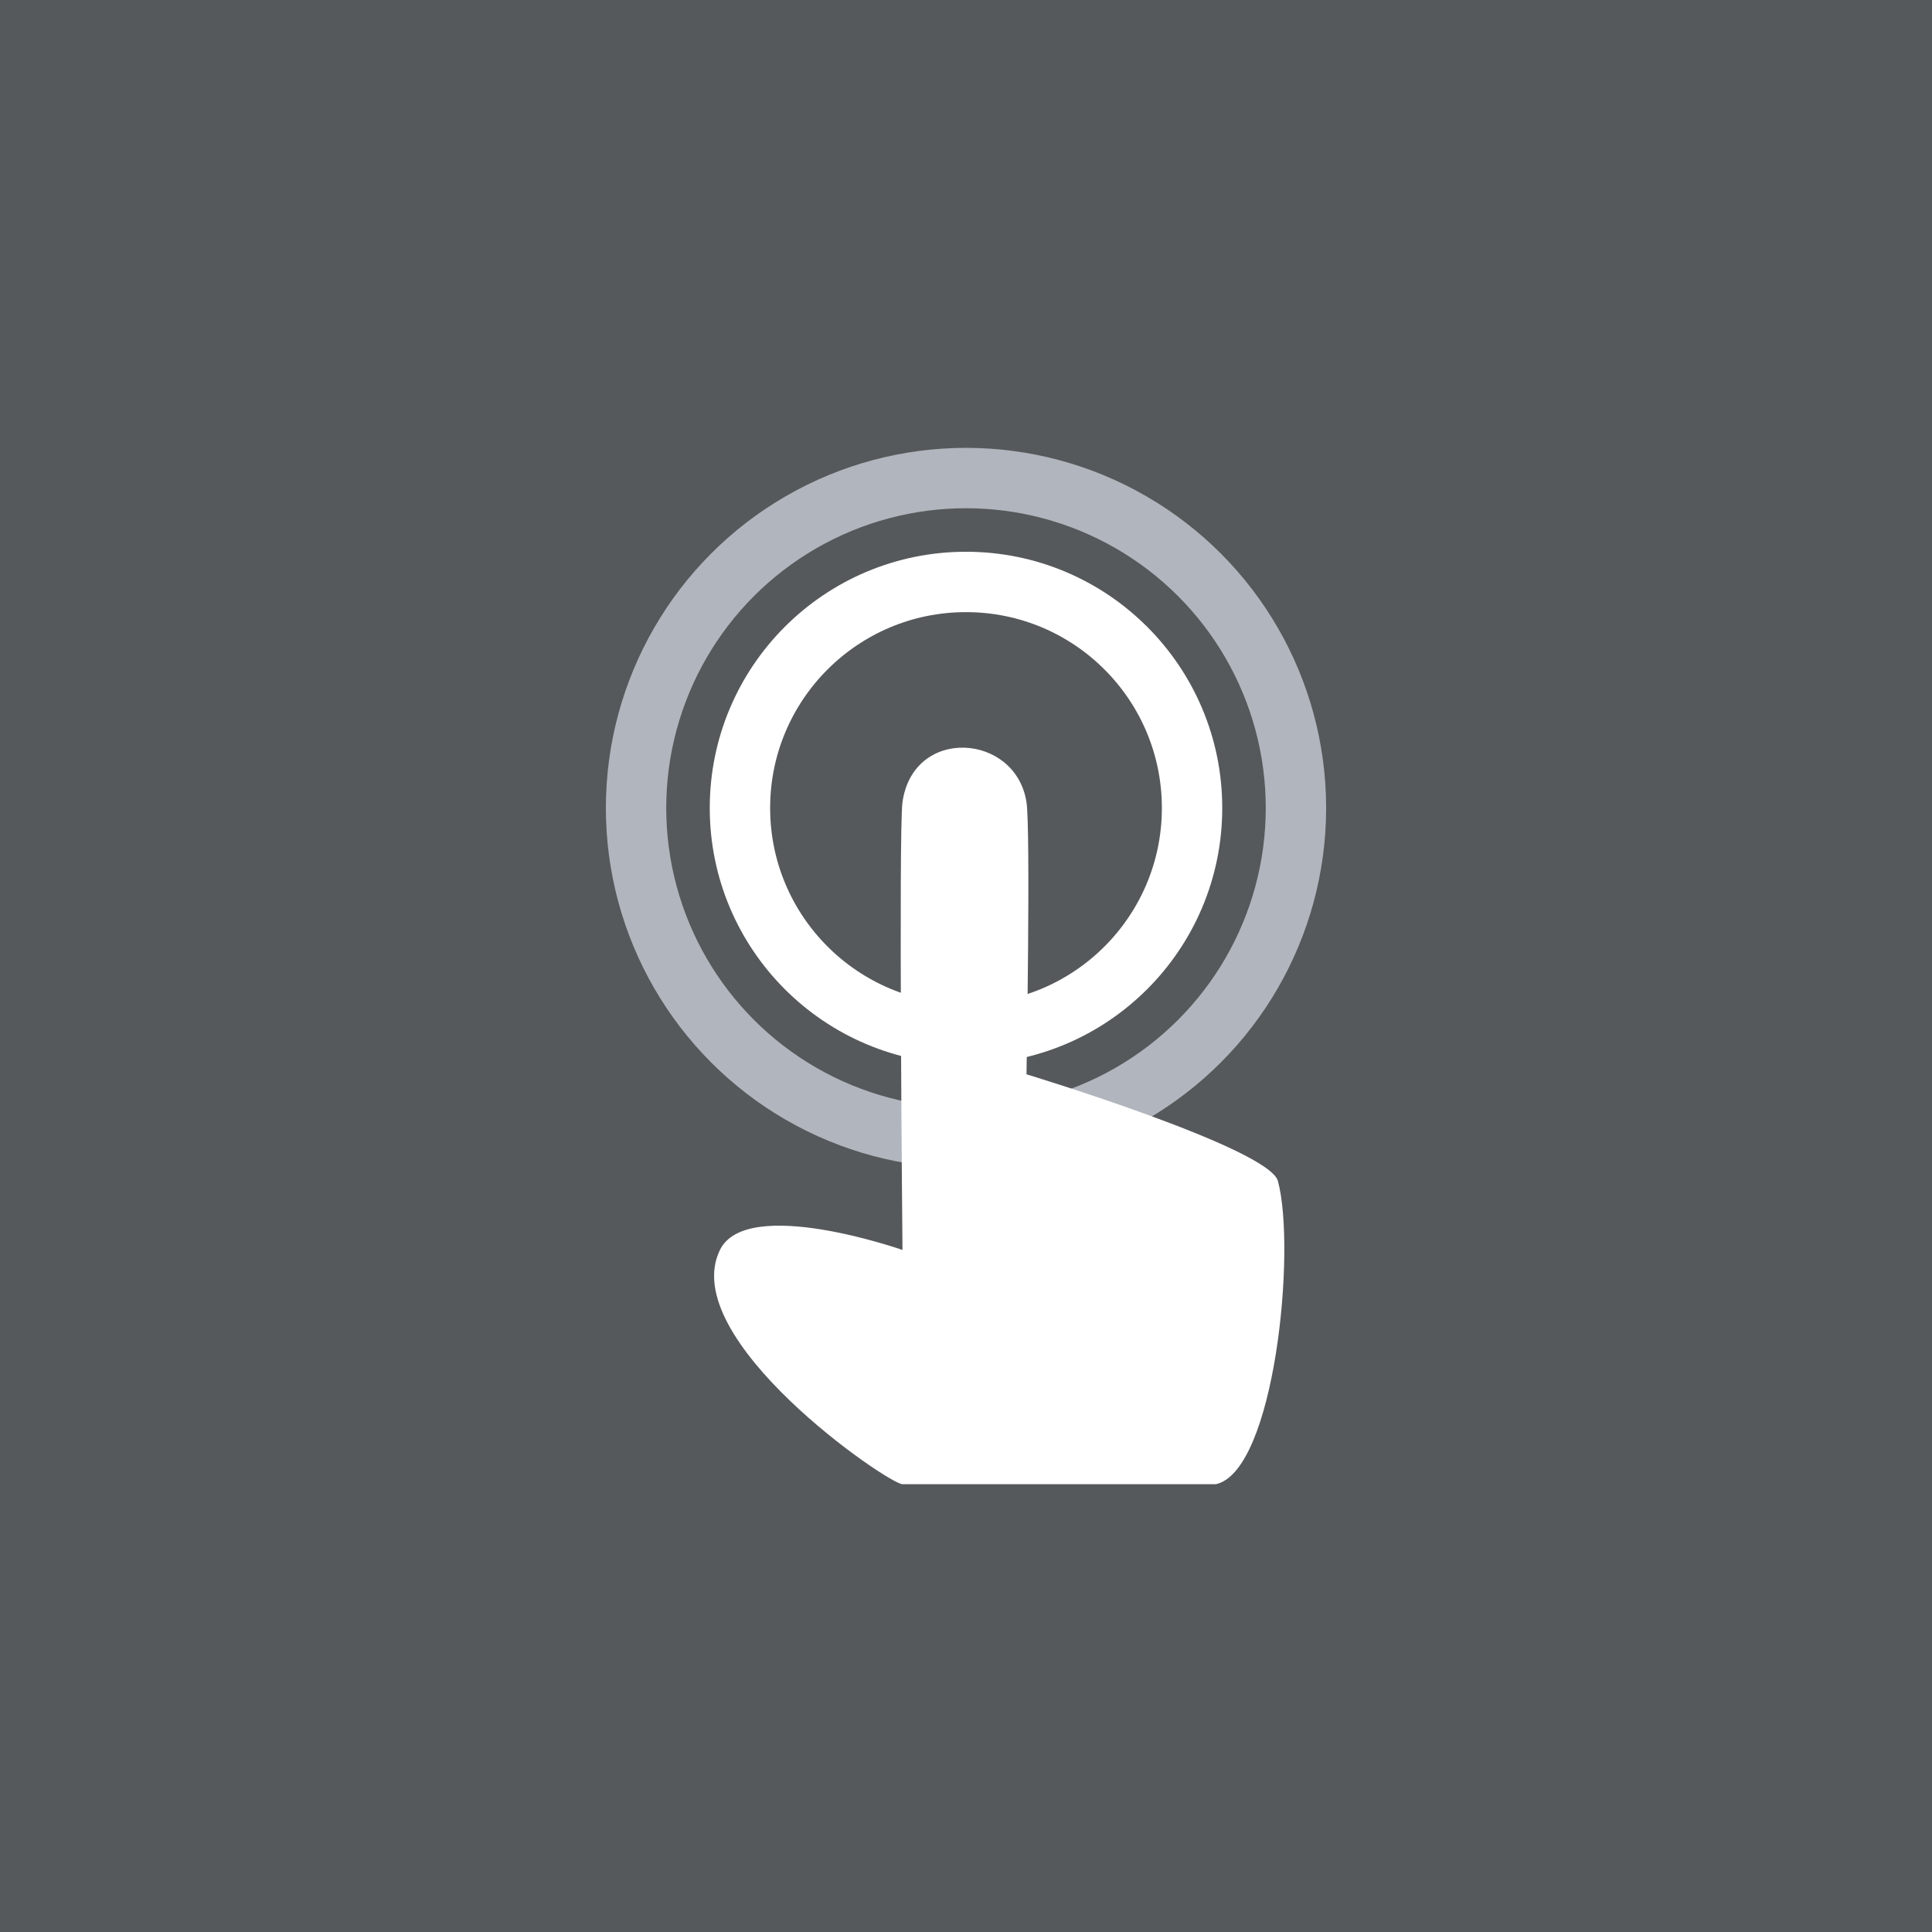 <svg xmlns="http://www.w3.org/2000/svg" width="192" height="192">
  <rect width="100%" height="100%" fill="#56595b" />
  <circle cx="96" cy="80.298" r="32.79" fill="none" stroke="#b1b5bd" stroke-width="6" />
  <circle cx="96" cy="80.298" r="22.465" fill="none" stroke="#fff" stroke-width="6" />
  <path fill="#fff"
    d="M89.689 124.22s-15.488-5.434-18.142 0c-4.317 8.839 16.747 23.276 18.142 23.276h31.149c5.836-1.282 7.996-23.276 6.161-30.122-.883-3.297-24.988-10.611-24.988-10.611s.42-24.33 0-27.041c-1.063-6.875-11.26-7.573-12.323 0-.397 2.832 0 44.499 0 44.499z" />
</svg>
